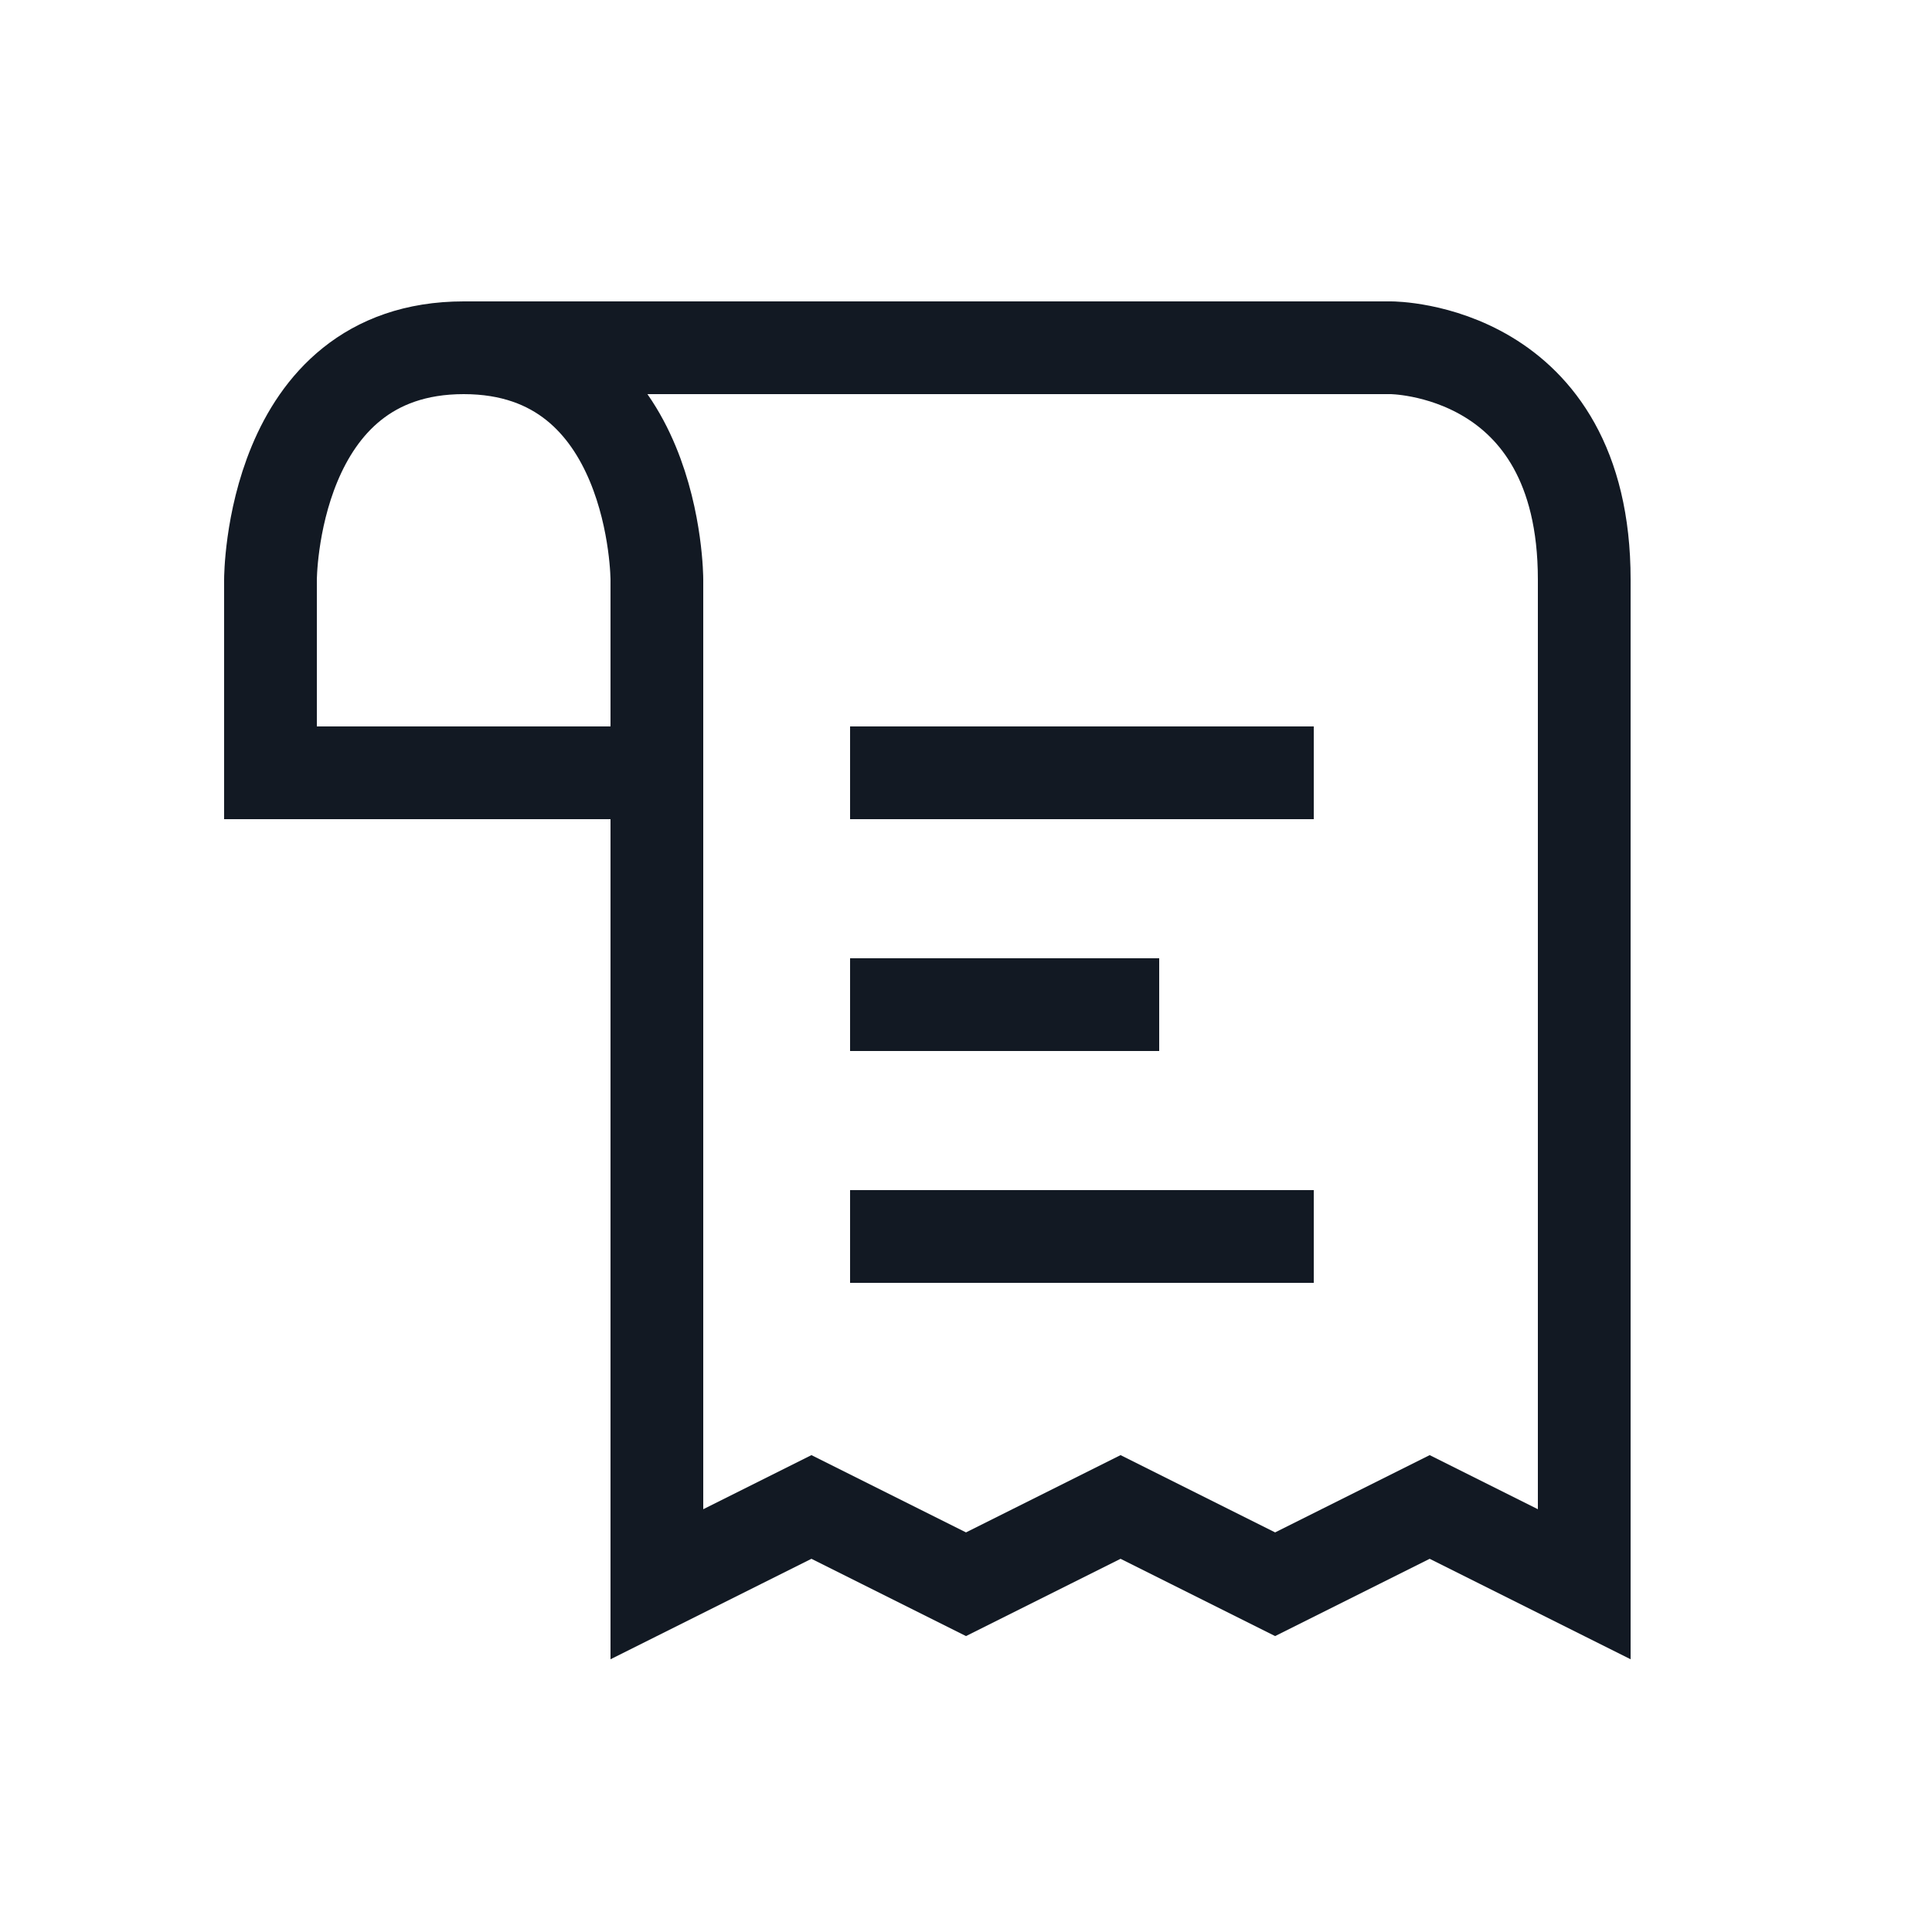 <svg width="25" height="25" viewBox="0 0 25 25" fill="none" xmlns="http://www.w3.org/2000/svg">
<path d="M6 4.5C8.5 4.5 8.5 7.5 8.5 7.5V10M6 4.5C3.5 4.5 3.5 7.5 3.5 7.5V10H8.5M6 4.5L18 4.5C18 4.5 20.5 4.5 20.5 7.5C20.5 10.5 20.5 20.5 20.5 20.5L18.5 19.5L16.5 20.5L14.5 19.5L12.5 20.5L10.5 19.5L8.5 20.5L8.5 10" stroke="#121923" stroke-width="1.2"/>
<path d="M11 10H17" stroke="#121923" stroke-width="1.2"/>
<path d="M11 13H15" stroke="#121923" stroke-width="1.2"/>
<path d="M11 16H17" stroke="#121923" stroke-width="1.2"/>
</svg>
